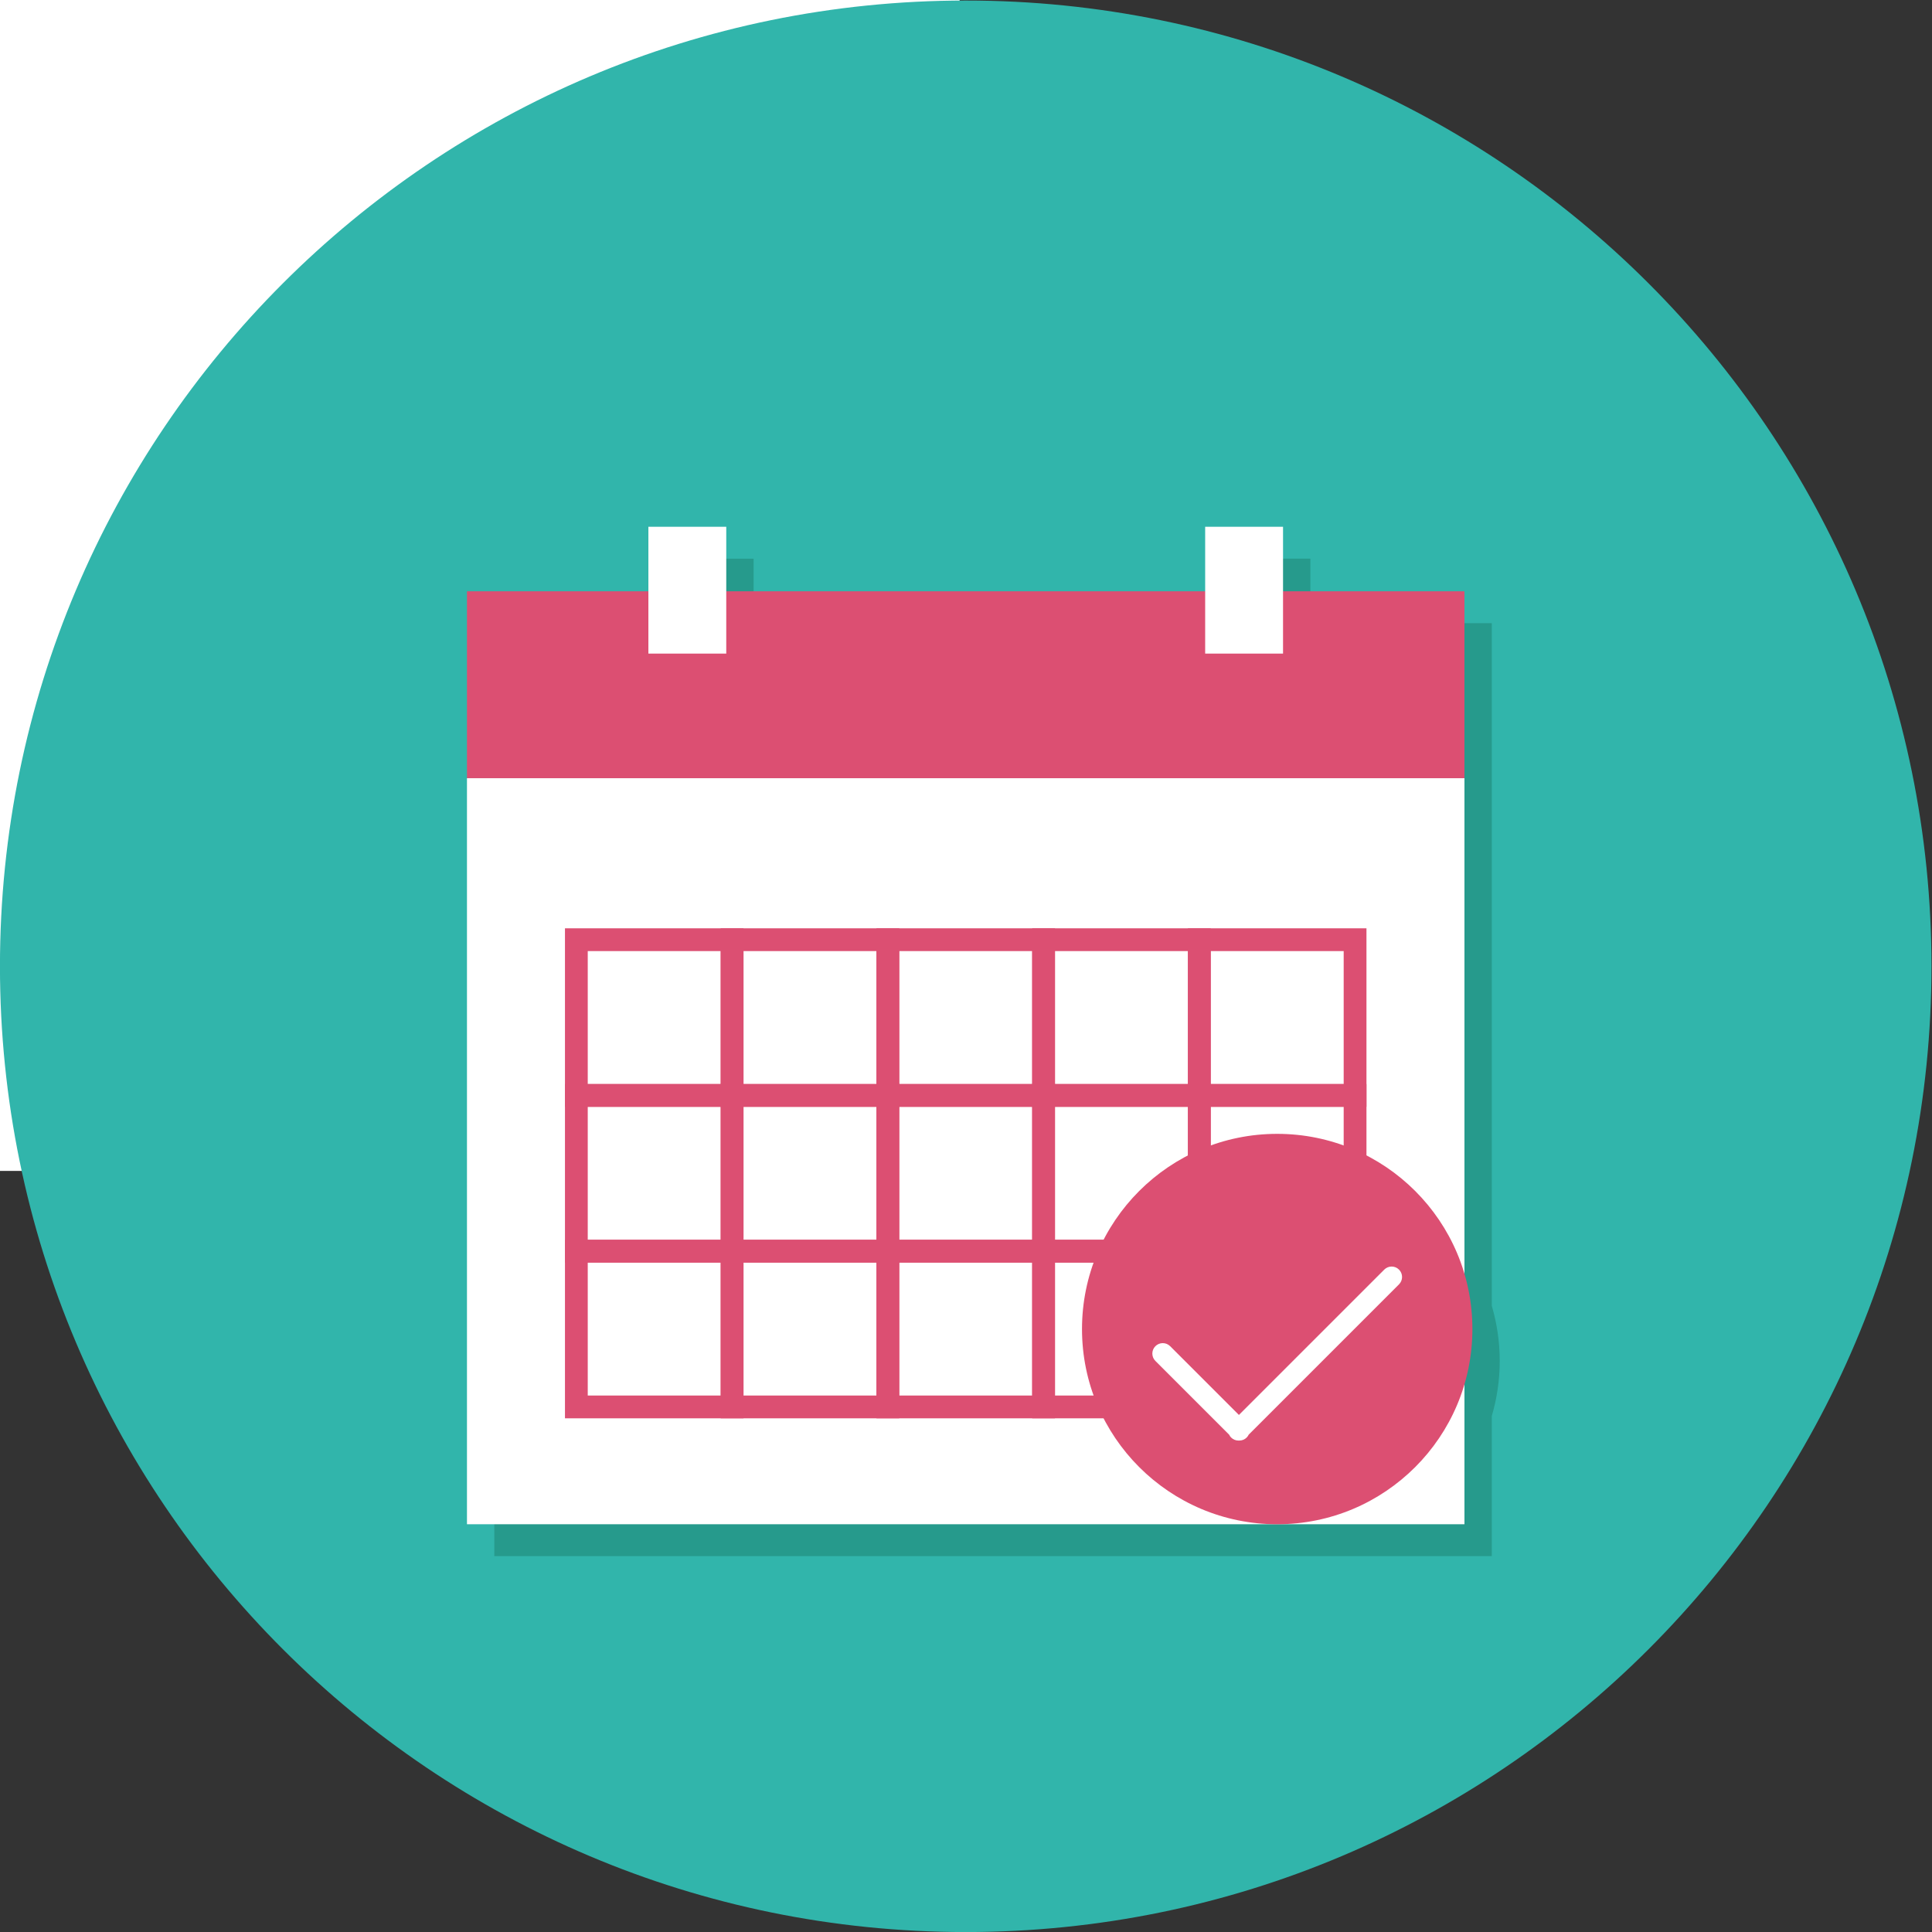 <?xml version="1.0" encoding="UTF-8" standalone="no"?>
<svg
   xmlns:dc="http://purl.org/dc/elements/1.1/"
   xmlns:cc="http://creativecommons.org/ns#"
   xmlns:rdf="http://www.w3.org/1999/02/22-rdf-syntax-ns#"
   xmlns:svg="http://www.w3.org/2000/svg"
   xmlns="http://www.w3.org/2000/svg"
   xmlns:sodipodi="http://sodipodi.sourceforge.net/DTD/sodipodi-0.dtd"
   xmlns:inkscape="http://www.inkscape.org/namespaces/inkscape"
   version="1.1"
   id="svg2"
   xml:space="preserve"
   width="565.333"
   height="565.333"
   viewBox="0 0 565.333 565.333"
   sodipodi:docname="calender-2389150.svg"
   inkscape:version="1.0.1 (3bc2e813f5, 2020-09-07)"><rect x="0" y="0" width="565.333" height="565.333" fill="#333333" stroke="none"/><defs
     id="defs6"><clipPath
       clipPathUnits="userSpaceOnUse"
       id="clipPath20"><path
         d="M 0,500 H 500 V 0 H 0 Z"
         id="path18" /></clipPath></defs><sodipodi:namedview
     pagecolor="#ffffff"
     bordercolor="#666666"
     borderopacity="1"
     objecttolerance="10"
     gridtolerance="10"
     guidetolerance="10"
     inkscape:pageopacity="0"
     inkscape:pageshadow="2"
     inkscape:window-width="1280"
     inkscape:window-height="961"
     id="namedview4"
     showgrid="false"
     inkscape:zoom="1.1025"
     inkscape:cx="281.33334"
     inkscape:cy="43.809347"
     inkscape:window-x="1272"
     inkscape:window-y="-8"
     inkscape:window-maximized="1"
     inkscape:current-layer="g10"
     inkscape:document-rotation="0"
     fit-margin-top="0"
     fit-margin-left="0"
     fit-margin-right="0"
     fit-margin-bottom="0" /><g
     id="g10"
     inkscape:groupmode="layer"
     inkscape:label="calender-2389150"
     transform="matrix(1.333,0,0,-1.333,-52,614.667)"><path
       d="m -249.34,204.082 h 499 v 499 h -499 z"
       style="fill:#ffffff;fill-opacity:1;fill-rule:nonzero;stroke:none"
       id="path12" /><g
       id="g14"><g
         id="g16"
         clip-path="url(#clipPath20)"><g
           id="g22"
           transform="translate(463,249)"><path
             d="m 0,0 c 0,-117.084 -94.916,-212 -212,-212 -117.084,0 -212,94.916 -212,212 0,117.084 94.916,212 212,212 C -94.916,212 0,117.084 0,0"
             style="fill:#31b5ab;fill-opacity:1;fill-rule:nonzero;stroke:none"
             id="path24" /></g><g
           id="g26"
           transform="translate(368.225,162.367)"><path
             d="m 0,0 c 0,4.203 -0.615,8.261 -1.743,12.099 v 108.824 41.026 h -39.823 v 14.165 H -58.66 v -14.165 h -105.129 v 14.165 h -17.094 v -14.165 h -39.823 V 120.923 -42.849 H -1.743 v 30.751 C -0.615,-8.26 0,-4.202 0,0"
             style="fill:#269a8c;fill-opacity:1;fill-rule:nonzero;stroke:none"
             id="path28" /></g><path
           d="M 360.481,126.519 H 141.518 v 163.772 h 218.963 z"
           style="fill:#ffffff;fill-opacity:1;fill-rule:nonzero;stroke:none"
           id="path30" /><path
           d="M 360.481,290.291 H 141.518 v 41.026 h 218.963 z"
           style="fill:#dc4f72;fill-opacity:1;fill-rule:nonzero;stroke:none"
           id="path32" /><path
           d="m 198.436,317.641 h -17.094 v 27.84 h 17.094 z"
           style="fill:#ffffff;fill-opacity:1;fill-rule:nonzero;stroke:none"
           id="path34" /><path
           d="m 320.658,317.641 h -17.094 v 27.84 h 17.094 z"
           style="fill:#ffffff;fill-opacity:1;fill-rule:nonzero;stroke:none"
           id="path36" /><path
           d="M 199.718,220.649 H 165.53 v 34.188 h 34.188 z"
           style="fill:none;stroke:#dc4f72;stroke-width:5;stroke-linecap:butt;stroke-linejoin:miter;stroke-miterlimit:10;stroke-dasharray:none;stroke-opacity:1"
           id="path38" /><path
           d="m 233.906,220.649 h -34.188 v 34.188 h 34.188 z"
           style="fill:none;stroke:#dc4f72;stroke-width:5;stroke-linecap:butt;stroke-linejoin:miter;stroke-miterlimit:10;stroke-dasharray:none;stroke-opacity:1"
           id="path40" /><path
           d="m 268.094,220.649 h -34.188 v 34.188 h 34.188 z"
           style="fill:none;stroke:#dc4f72;stroke-width:5;stroke-linecap:butt;stroke-linejoin:miter;stroke-miterlimit:10;stroke-dasharray:none;stroke-opacity:1"
           id="path42" /><path
           d="m 302.282,220.649 h -34.188 v 34.188 h 34.188 z"
           style="fill:none;stroke:#dc4f72;stroke-width:5;stroke-linecap:butt;stroke-linejoin:miter;stroke-miterlimit:10;stroke-dasharray:none;stroke-opacity:1"
           id="path44" /><path
           d="m 336.47,220.649 h -34.188 v 34.188 h 34.188 z"
           style="fill:none;stroke:#dc4f72;stroke-width:5;stroke-linecap:butt;stroke-linejoin:miter;stroke-miterlimit:10;stroke-dasharray:none;stroke-opacity:1"
           id="path46" /><path
           d="M 199.718,186.462 H 165.53 v 34.188 h 34.188 z"
           style="fill:none;stroke:#dc4f72;stroke-width:5;stroke-linecap:butt;stroke-linejoin:miter;stroke-miterlimit:10;stroke-dasharray:none;stroke-opacity:1"
           id="path48" /><path
           d="m 233.906,186.462 h -34.188 v 34.188 h 34.188 z"
           style="fill:none;stroke:#dc4f72;stroke-width:5;stroke-linecap:butt;stroke-linejoin:miter;stroke-miterlimit:10;stroke-dasharray:none;stroke-opacity:1"
           id="path50" /><path
           d="m 268.094,186.462 h -34.188 v 34.188 h 34.188 z"
           style="fill:none;stroke:#dc4f72;stroke-width:5;stroke-linecap:butt;stroke-linejoin:miter;stroke-miterlimit:10;stroke-dasharray:none;stroke-opacity:1"
           id="path52" /><path
           d="m 302.282,186.462 h -34.188 v 34.188 h 34.188 z"
           style="fill:none;stroke:#dc4f72;stroke-width:5;stroke-linecap:butt;stroke-linejoin:miter;stroke-miterlimit:10;stroke-dasharray:none;stroke-opacity:1"
           id="path54" /><path
           d="M 336.47,186.462 H 302.282 V 220.65 H 336.47 Z"
           style="fill:none;stroke:#dc4f72;stroke-width:5;stroke-linecap:butt;stroke-linejoin:miter;stroke-miterlimit:10;stroke-dasharray:none;stroke-opacity:1"
           id="path56" /><path
           d="M 199.718,152.273 H 165.53 v 34.188 h 34.188 z"
           style="fill:none;stroke:#dc4f72;stroke-width:5;stroke-linecap:butt;stroke-linejoin:miter;stroke-miterlimit:10;stroke-dasharray:none;stroke-opacity:1"
           id="path58" /><path
           d="m 233.906,152.273 h -34.188 v 34.188 h 34.188 z"
           style="fill:none;stroke:#dc4f72;stroke-width:5;stroke-linecap:butt;stroke-linejoin:miter;stroke-miterlimit:10;stroke-dasharray:none;stroke-opacity:1"
           id="path60" /><path
           d="m 268.094,152.273 h -34.188 v 34.188 h 34.188 z"
           style="fill:none;stroke:#dc4f72;stroke-width:5;stroke-linecap:butt;stroke-linejoin:miter;stroke-miterlimit:10;stroke-dasharray:none;stroke-opacity:1"
           id="path62" /><path
           d="m 302.282,152.273 h -34.188 v 34.188 h 34.188 z"
           style="fill:none;stroke:#dc4f72;stroke-width:5;stroke-linecap:butt;stroke-linejoin:miter;stroke-miterlimit:10;stroke-dasharray:none;stroke-opacity:1"
           id="path64" /><path
           d="m 336.47,152.273 h -34.188 v 34.188 h 34.188 z"
           style="fill:none;stroke:#dc4f72;stroke-width:5;stroke-linecap:butt;stroke-linejoin:miter;stroke-miterlimit:10;stroke-dasharray:none;stroke-opacity:1"
           id="path66" /><g
           id="g68"
           transform="translate(362.225,169.367)"><path
             d="m 0,0 c 0,-23.664 -19.184,-42.849 -42.849,-42.849 -23.665,0 -42.848,19.185 -42.848,42.849 0,23.665 19.183,42.849 42.848,42.849 C -19.184,42.849 0,23.665 0,0"
             style="fill:#dc4f72;fill-opacity:1;fill-rule:nonzero;stroke:none"
             id="path70" /></g><g
           id="g72"
           transform="translate(346.114,182.416)"><path
             d="m 0,0 c -0.894,0.895 -2.344,0.895 -3.237,0 l -31.906,-31.905 -15.095,15.095 c -0.895,0.895 -2.345,0.895 -3.239,0 -0.894,-0.893 -0.894,-2.342 0,-3.237 l 16.188,-16.186 c 0.108,-0.224 0.246,-0.438 0.432,-0.623 0.447,-0.448 1.033,-0.671 1.619,-0.671 0.034,0 0.068,0.007 0.102,0.009 0.03,-10e-4 0.058,-0.008 0.087,-0.008 0.586,0 1.172,0.223 1.619,0.671 0.184,0.184 0.321,0.395 0.429,0.617 L 0,-3.237 C 0.895,-2.344 0.895,-0.894 0,0"
             style="fill:#ffffff;fill-opacity:1;fill-rule:nonzero;stroke:none"
             id="path74" /></g></g></g></g></svg>
